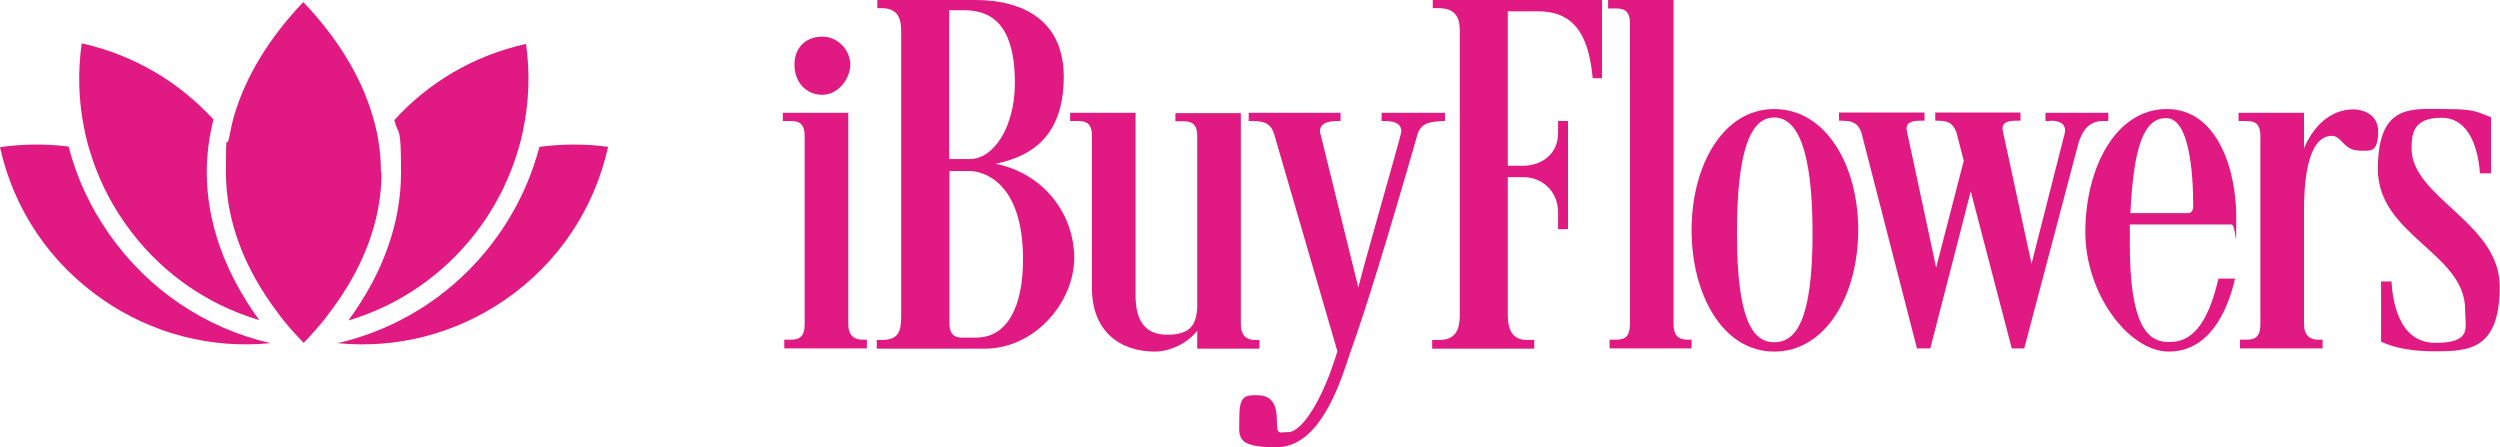 <?xml version="1.0" encoding="UTF-8"?>
<svg id="Layer_2" xmlns="http://www.w3.org/2000/svg" version="1.1" viewBox="0 0 859.7 153.8">
  <!-- Generator: Adobe Illustrator 29.2.1, SVG Export Plug-In . SVG Version: 2.1.0 Build 116)  -->
  <defs>
    <style>
      .st0 {
        fill: #e01983;
      }
    </style>
  </defs>
  <g id="Layer_1-2">
    <g>
      <g>
        <path class="st0" d="M291.7,38.8v72.7c0,3.7,2,5.3,4.6,5.3h1.8v3h-28.4v-3h2c2.5,0,5-.3,5-5.3V46.7c0-4.9-2.7-5.1-5.2-5.1h-2.3v-2.8h22.5,0ZM282.8,12.6c5.5,0,9.6,4.8,9.6,9.6s-4.1,10.4-9.6,10.4-9.6-4.2-9.6-10.4,4.3-9.6,9.6-9.6Z"/>
        <path class="st0" d="M335.4,0C352.3,0,365.8,7.4,365.8,26.4s-9.6,27.2-23.5,29.9c16.6,3.3,27.1,17.3,27.1,32.4s-13.4,31.2-30.8,31.2h-37.1v-3h1.8c6.6,0,6.6-4.1,6.6-9.4V11.5c0-3.5,0-8.7-6.8-8.7h-1.4V0h33.7,0ZM330.9,3.5h-4.5v51.2h7.1c8.2,0,15.5-11,15.5-26.2,0-23.5-11.2-25-18.2-25h0ZM326.5,111.3c0,4.6,2.9,4.8,4.3,4.8h4.8c10.9,0,16.2-10.8,16.2-26.9,0-26.9-13.9-30.4-18.5-30.4h-6.8v52.6h0Z"/>
        <path class="st0" d="M375.5,46.7c0-4.9-2.7-5.1-5.2-5.1h-2.3v-2.8h22.5v62.7c0,7.8,2.5,13.6,10.9,13.6s9.8-3.9,10.3-8.8v-59.5c0-4.9-2.7-5.1-5.2-5.1h-2.3v-2.8h22.5v72.7c0,3.7,2,5.3,4.6,5.3h1.8v3h-21.4v-6.2c-2.1,3-8,7.2-14.6,7.2-12.1,0-21.6-7.1-21.6-21.8v-52.4h0,0Z"/>
        <path class="st0" d="M438,45.7c-1.4-3.9-4.1-4.1-8.6-4.1v-2.8h31.6v2.8c-3.4,0-7.1.2-7.1,3.7l13.2,53.6c1.2-5.5,14.8-52.6,14.8-53.6,0-3.5-3.4-3.7-6.8-3.7v-2.8h21.8v2.8c-5,.2-7.8.5-9.3,4.1-11.1,38.6-18.4,62.1-23.4,75.9-3.8,11.7-10.7,32.2-25.3,32.2s-12.7-3.7-12.7-10.8,2.3-7.1,6.1-7.1c5.4,0,6.8,3.7,6.8,8.8s.7,3.9,3.9,3.9c4.6,0,11.8-10.8,16.9-27.8l-21.9-75.2h0Z"/>
        <path class="st0" d="M550.9,0v26.9h-3.2c-1.2-12.4-4.8-23-18.7-23h-10.5v53.1h5.2c6.1,0,12.1-3.7,12.1-11.3v-4.1h3.4v37.2h-3.4v-5.7c0-7.4-5.5-12.2-12.1-12.2h-5.2v46.6c0,3.9.3,9.4,6.6,9.4h2.5v3h-35.1v-3h2.5c6.8,0,7-5.5,7-9.4V11.5c0-3.5,0-8.7-7.3-8.7h-2V0h58.3,0,0Z"/>
        <path class="st0" d="M560.5,8c0-4.9-2.7-5.1-5.2-5.1h-2.3V0h22.5v111.5c0,3.7,1.6,5.3,4.6,5.3h1.6v3h-28.2v-3h2c2.5,0,5-.3,5-5.3V8h0Z"/>
        <path class="st0" d="M610.1,37.5c17.8,0,28.9,19.3,28.9,41.6s-11.1,41.8-28.9,41.8-28.4-19.8-28.4-41.8,10.7-41.6,28.4-41.6ZM610.1,117.7c7.7,0,13.2-8,13.2-37.5s-5.5-39.8-13.2-39.8-12.8,10.1-12.8,39.8,5.4,37.5,12.8,37.5Z"/>
        <path class="st0" d="M705,41.6h-1.6v-2.8h21.6v2.8h-2.5c-5,.5-6.6,4.2-7.7,7.4l-18.7,70.8h-4.3l-14.1-54-13.9,54h-4.6l-19.1-74.2c-1.4-3.9-3.8-4.1-7.7-4.1v-2.8h29.4v2.8h-1.4c-3.2,0-5.4.7-4.6,3.9l10,46.6,9.5-36.7-2.5-9.7c-1.4-3.9-3.8-4.1-6.8-4.1h-.5v-2.8h29.3v2.8h-1.4c-3.2,0-5.4.7-4.6,3.9l9.8,45.3,11.4-44.8c.7-3.2-1.6-4.4-4.8-4.4h0s0,0,0,0Z"/>
        <path class="st0" d="M717.1,79.8c0-21.8,10.3-42.3,28-42.3s23.9,21.4,23.9,37,0,2.7-1.6,2.7h-35v6.6c0,27.2,5.7,33.8,13.2,33.8h.7c10.5,0,14.4-12.8,16.6-21.8h5.7c-2.7,11.7-9.1,25.1-22.8,25.1s-28.7-19.8-28.7-41.1h0s0,0,0,0ZM732.6,73.3h19.6c1.4,0,2-.9,2-2.3,0-12-1.4-30.4-9.3-30.4s-11.2,10.4-12.3,32.7Z"/>
        <path class="st0" d="M792.3,111.5c0,3.7,2,5.3,4.6,5.3h1.8v3h-28.4v-3h2c2.5,0,5-.3,5-5.3V46.7c0-4.9-2.7-5.1-5.2-5.1h-2.3v-2.8h22.5v12.2c3-7.1,8.7-13.4,17.1-13.4,0,0,8.4,0,8.4,7.6s-3,6.6-6.2,6.6c-5.9,0-6.2-5.1-9.8-5.1-8.9.2-9.5,18.1-9.5,25.7v39.3h0s0,0,0,0Z"/>
        <path class="st0" d="M822.4,96.8c.3,5.7,2.1,21.1,15,21.1s10.3-5.1,10.3-11.5c0-19.3-30-25.5-30-48.2s11.6-20.7,23-20.7,11.2,1.2,15.9,2.8v19.3h-3.8c-.5-7.4-3.2-19.1-13.2-19.1s-10.3,5.8-10.3,10.6c0,16.8,30.3,25.5,30.3,47.4s-10.7,22.3-22.3,22.3-16.6-2.5-18.5-3.3v-20.7h3.6Z"/>
      </g>
      <g>
        <path class="st0" d="M93,118c-20.4,2-40.6-3.2-57.7-15C17.2,90.5,4.7,72,0,50.6c7.9-1.1,15.9-1.2,23.6-.2,2.7,10.6,7.4,20.7,13.8,29.9,13.4,19.2,33,32.5,55.6,37.7Z"/>
        <path class="st0" d="M209.1,50.6c-4.8,21.4-17.2,39.9-35.3,52.4-17.1,11.8-37.3,17-57.7,15,34.7-8,60.8-34.8,69.4-67.5,7.7-1,15.6-1.1,23.7,0h0Z"/>
        <path class="st0" d="M89.2,110.1c-18.8-5.6-35-17.2-46.4-33.6-5.4-7.7-9.4-16.1-12-24.9-.4-1.2-.7-2.4-1-3.6s-.6-2.4-.8-3.6c-2-9.6-2.3-19.5-.9-29.5,18,4,33.6,13.4,45.3,26.2-1.5,6-2.3,12-2.3,18.1,0,17.3,6.2,34.6,18,50.8h0Z"/>
        <path class="st0" d="M179.9,44.6c-.2,1.2-.5,2.4-.8,3.6-.3,1.2-.6,2.4-1,3.6-8.2,27.4-29.7,49.9-58.3,58.4,11.9-16.2,18.1-33.5,18.1-50.8s-.8-12.1-2.3-18.1c11.6-12.8,27.2-22.2,45.3-26.2,1.4,10.1,1,20.1-1,29.5h0Z"/>
        <path class="st0" d="M131.2,59.3c0,16.5-6.2,33-18.1,48.5-.9,1.3-1.9,2.5-2.9,3.7-.9,1.1-1.9,2.2-2.9,3.3-.9,1.1-1.9,2.1-2.9,3.1-1-1-1.9-2.1-2.9-3.1-1-1.1-2-2.2-2.9-3.3-1-1.2-2-2.4-2.9-3.7-11.8-15.5-18-32-18-48.5s.3-7.7,1-11.6c.3-1.4.6-2.9.9-4.3.3-1.3.6-2.6,1-3.9,4-13.4,12-26.5,23.7-38.8,11.7,12.3,19.7,25.4,23.7,38.7.4,1.3.8,2.6,1.1,4,.4,1.4.7,2.9.9,4.3.7,3.9,1,7.7,1,11.6h0Z"/>
      </g>
    </g>
  </g>
</svg>